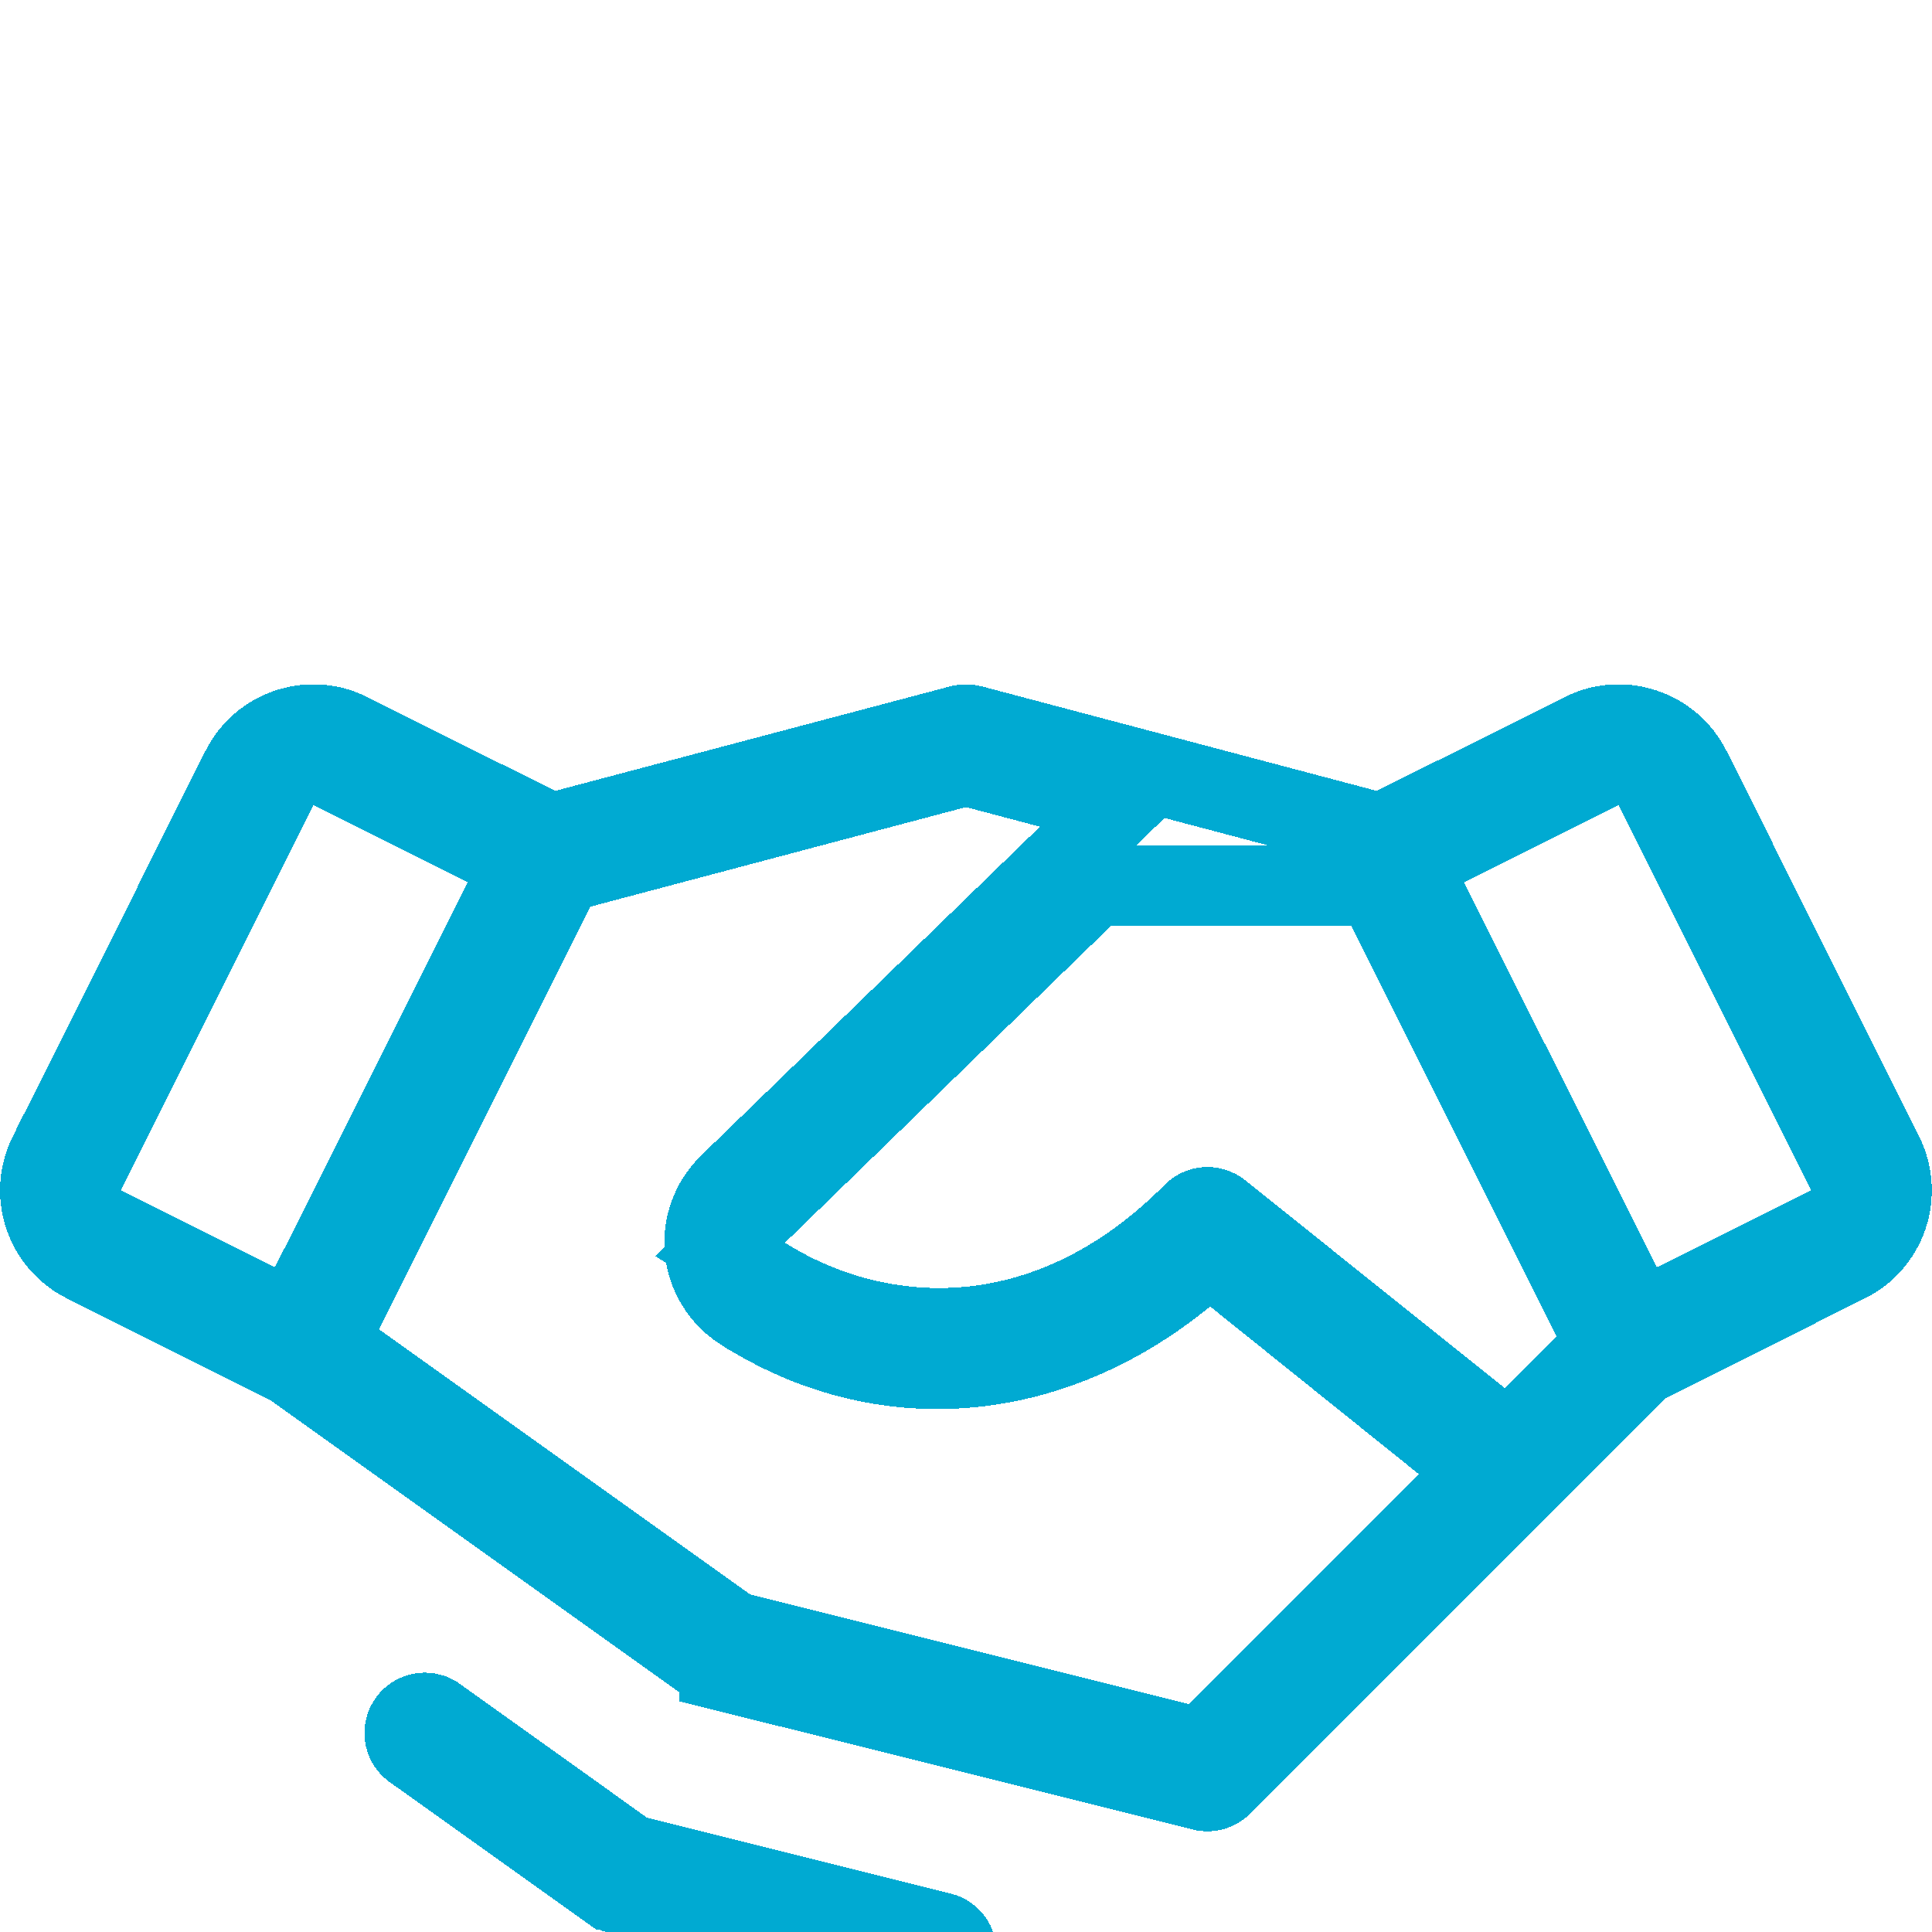 <svg width="24" height="24" viewBox="0 0 24 24" fill="none" xmlns="http://www.w3.org/2000/svg">
<g id="Handshake" clip-path="url(#clip0_93_102)">
<g id="Vector" filter="url(#filter0_d_93_102)">
<path d="M21.001 5.553L23.032 9.617H23.031L23.392 10.34C23.511 10.577 23.53 10.852 23.447 11.103C23.363 11.355 23.183 11.563 22.945 11.681L20.469 12.92L20.396 12.956L20.339 13.013L15.176 18.177C15.146 18.207 15.108 18.23 15.066 18.241C15.024 18.253 14.981 18.253 14.939 18.242L14.938 18.242L8.939 16.743C8.939 16.742 8.939 16.742 8.939 16.742C8.908 16.735 8.879 16.721 8.853 16.703C8.853 16.703 8.853 16.703 8.853 16.703L3.651 12.988L3.62 12.965L3.585 12.948L1.053 11.681L1.053 11.681C0.936 11.623 0.831 11.541 0.745 11.442C0.659 11.343 0.593 11.227 0.552 11.103C0.51 10.978 0.494 10.847 0.503 10.716C0.513 10.585 0.548 10.457 0.606 10.339L0.607 10.339L2.999 5.553C2.999 5.553 2.999 5.553 2.999 5.553C3.058 5.436 3.139 5.331 3.238 5.245C3.338 5.159 3.453 5.094 3.577 5.052C3.702 5.011 3.834 4.994 3.965 5.003C4.096 5.013 4.223 5.048 4.341 5.107L4.341 5.107L6.673 6.272L6.842 6.356L7.024 6.308L11.934 5.009C11.934 5.009 11.934 5.009 11.934 5.009C11.977 4.998 12.023 4.998 12.066 5.009C12.066 5.009 12.066 5.009 12.066 5.009L16.976 6.308L17.158 6.356L17.327 6.272L19.659 5.107L19.659 5.107C19.776 5.048 19.904 5.013 20.035 5.003C20.166 4.994 20.298 5.011 20.422 5.052C20.547 5.094 20.662 5.159 20.762 5.245C20.861 5.331 20.942 5.436 21.001 5.553ZM18.382 13.635L18.732 13.916L19.049 13.598L19.691 12.954L19.945 12.699L19.784 12.377L17.233 7.276L17.095 7H16.786H13.804H13.601L13.455 7.141L9.402 11.079L8.946 11.521L9.483 11.86C10.155 12.285 11.023 12.561 11.966 12.489C12.917 12.415 13.91 11.99 14.822 11.071L14.822 11.071C14.866 11.027 14.924 11.001 14.986 10.997C15.047 10.994 15.108 11.013 15.156 11.052L18.382 13.635ZM4.117 5.553L3.67 5.329L3.446 5.776L1.053 10.563L0.829 11.011L1.276 11.234L3.192 12.191L3.639 12.415L3.862 11.968L6.26 7.182L6.484 6.734L6.036 6.511L4.117 5.553ZM14.647 17.654L14.922 17.722L15.122 17.522L17.979 14.665L18.373 14.271L17.938 13.922L15.346 11.84L15.03 11.586L14.716 11.843C13.038 13.217 10.948 13.383 9.217 12.277L9.216 12.277C9.09 12.196 8.983 12.088 8.904 11.961C8.825 11.834 8.775 11.691 8.759 11.542C8.743 11.393 8.76 11.243 8.81 11.101C8.859 10.96 8.94 10.832 9.046 10.726L9.056 10.716L9.061 10.71L13.267 6.628L13.902 6.012L13.046 5.786L12.128 5.543L12 5.509L11.872 5.543L7.205 6.78L6.987 6.837L6.886 7.039L4.261 12.289L4.07 12.671L4.417 12.92L9.03 16.214L9.107 16.269L9.199 16.292L14.647 17.654ZM20.134 11.967L20.357 12.413L20.804 12.191L22.723 11.234L23.171 11.011L22.947 10.563L20.554 5.776L20.33 5.329L19.882 5.553L17.964 6.515L17.518 6.739L17.741 7.186L20.134 11.967ZM11.845 20.122C11.871 20.166 11.883 20.217 11.88 20.267L11.869 20.31C11.856 20.364 11.825 20.412 11.781 20.446C11.737 20.48 11.683 20.499 11.628 20.499C11.607 20.499 11.586 20.496 11.566 20.491C11.566 20.491 11.566 20.491 11.566 20.491L7.66 19.515L7.658 19.514C7.629 19.507 7.601 19.494 7.576 19.476L7.575 19.476L5.116 17.72C5.069 17.68 5.038 17.625 5.03 17.564C5.021 17.5 5.036 17.435 5.074 17.383C5.111 17.33 5.168 17.294 5.231 17.283C5.291 17.271 5.354 17.282 5.407 17.314L7.749 18.988L7.827 19.043L7.919 19.066L11.691 20.008C11.755 20.024 11.811 20.065 11.845 20.122Z" stroke="#00AAD2" shape-rendering="crispEdges"/>
</g>
</g>
<defs>
<filter id="filter0_d_93_102" x="-3.999" y="4.501" width="31.997" height="24.498" filterUnits="userSpaceOnUse" color-interpolation-filters="sRGB">
<feFlood flood-opacity="0" result="BackgroundImageFix"/>
<feColorMatrix in="SourceAlpha" type="matrix" values="0 0 0 0 0 0 0 0 0 0 0 0 0 0 0 0 0 0 127 0" result="hardAlpha"/>
<feOffset dy="4"/>
<feGaussianBlur stdDeviation="2"/>
<feComposite in2="hardAlpha" operator="out"/>
<feColorMatrix type="matrix" values="0 0 0 0 0 0 0 0 0 0 0 0 0 0 0 0 0 0 0.25 0"/>
<feBlend mode="normal" in2="BackgroundImageFix" result="effect1_dropShadow_93_102"/>
<feBlend mode="normal" in="SourceGraphic" in2="effect1_dropShadow_93_102" result="shape"/>
</filter>
<clipPath id="clip0_93_102">
<rect width="24" height="24" fill="white"/>
</clipPath>
</defs>
</svg>

